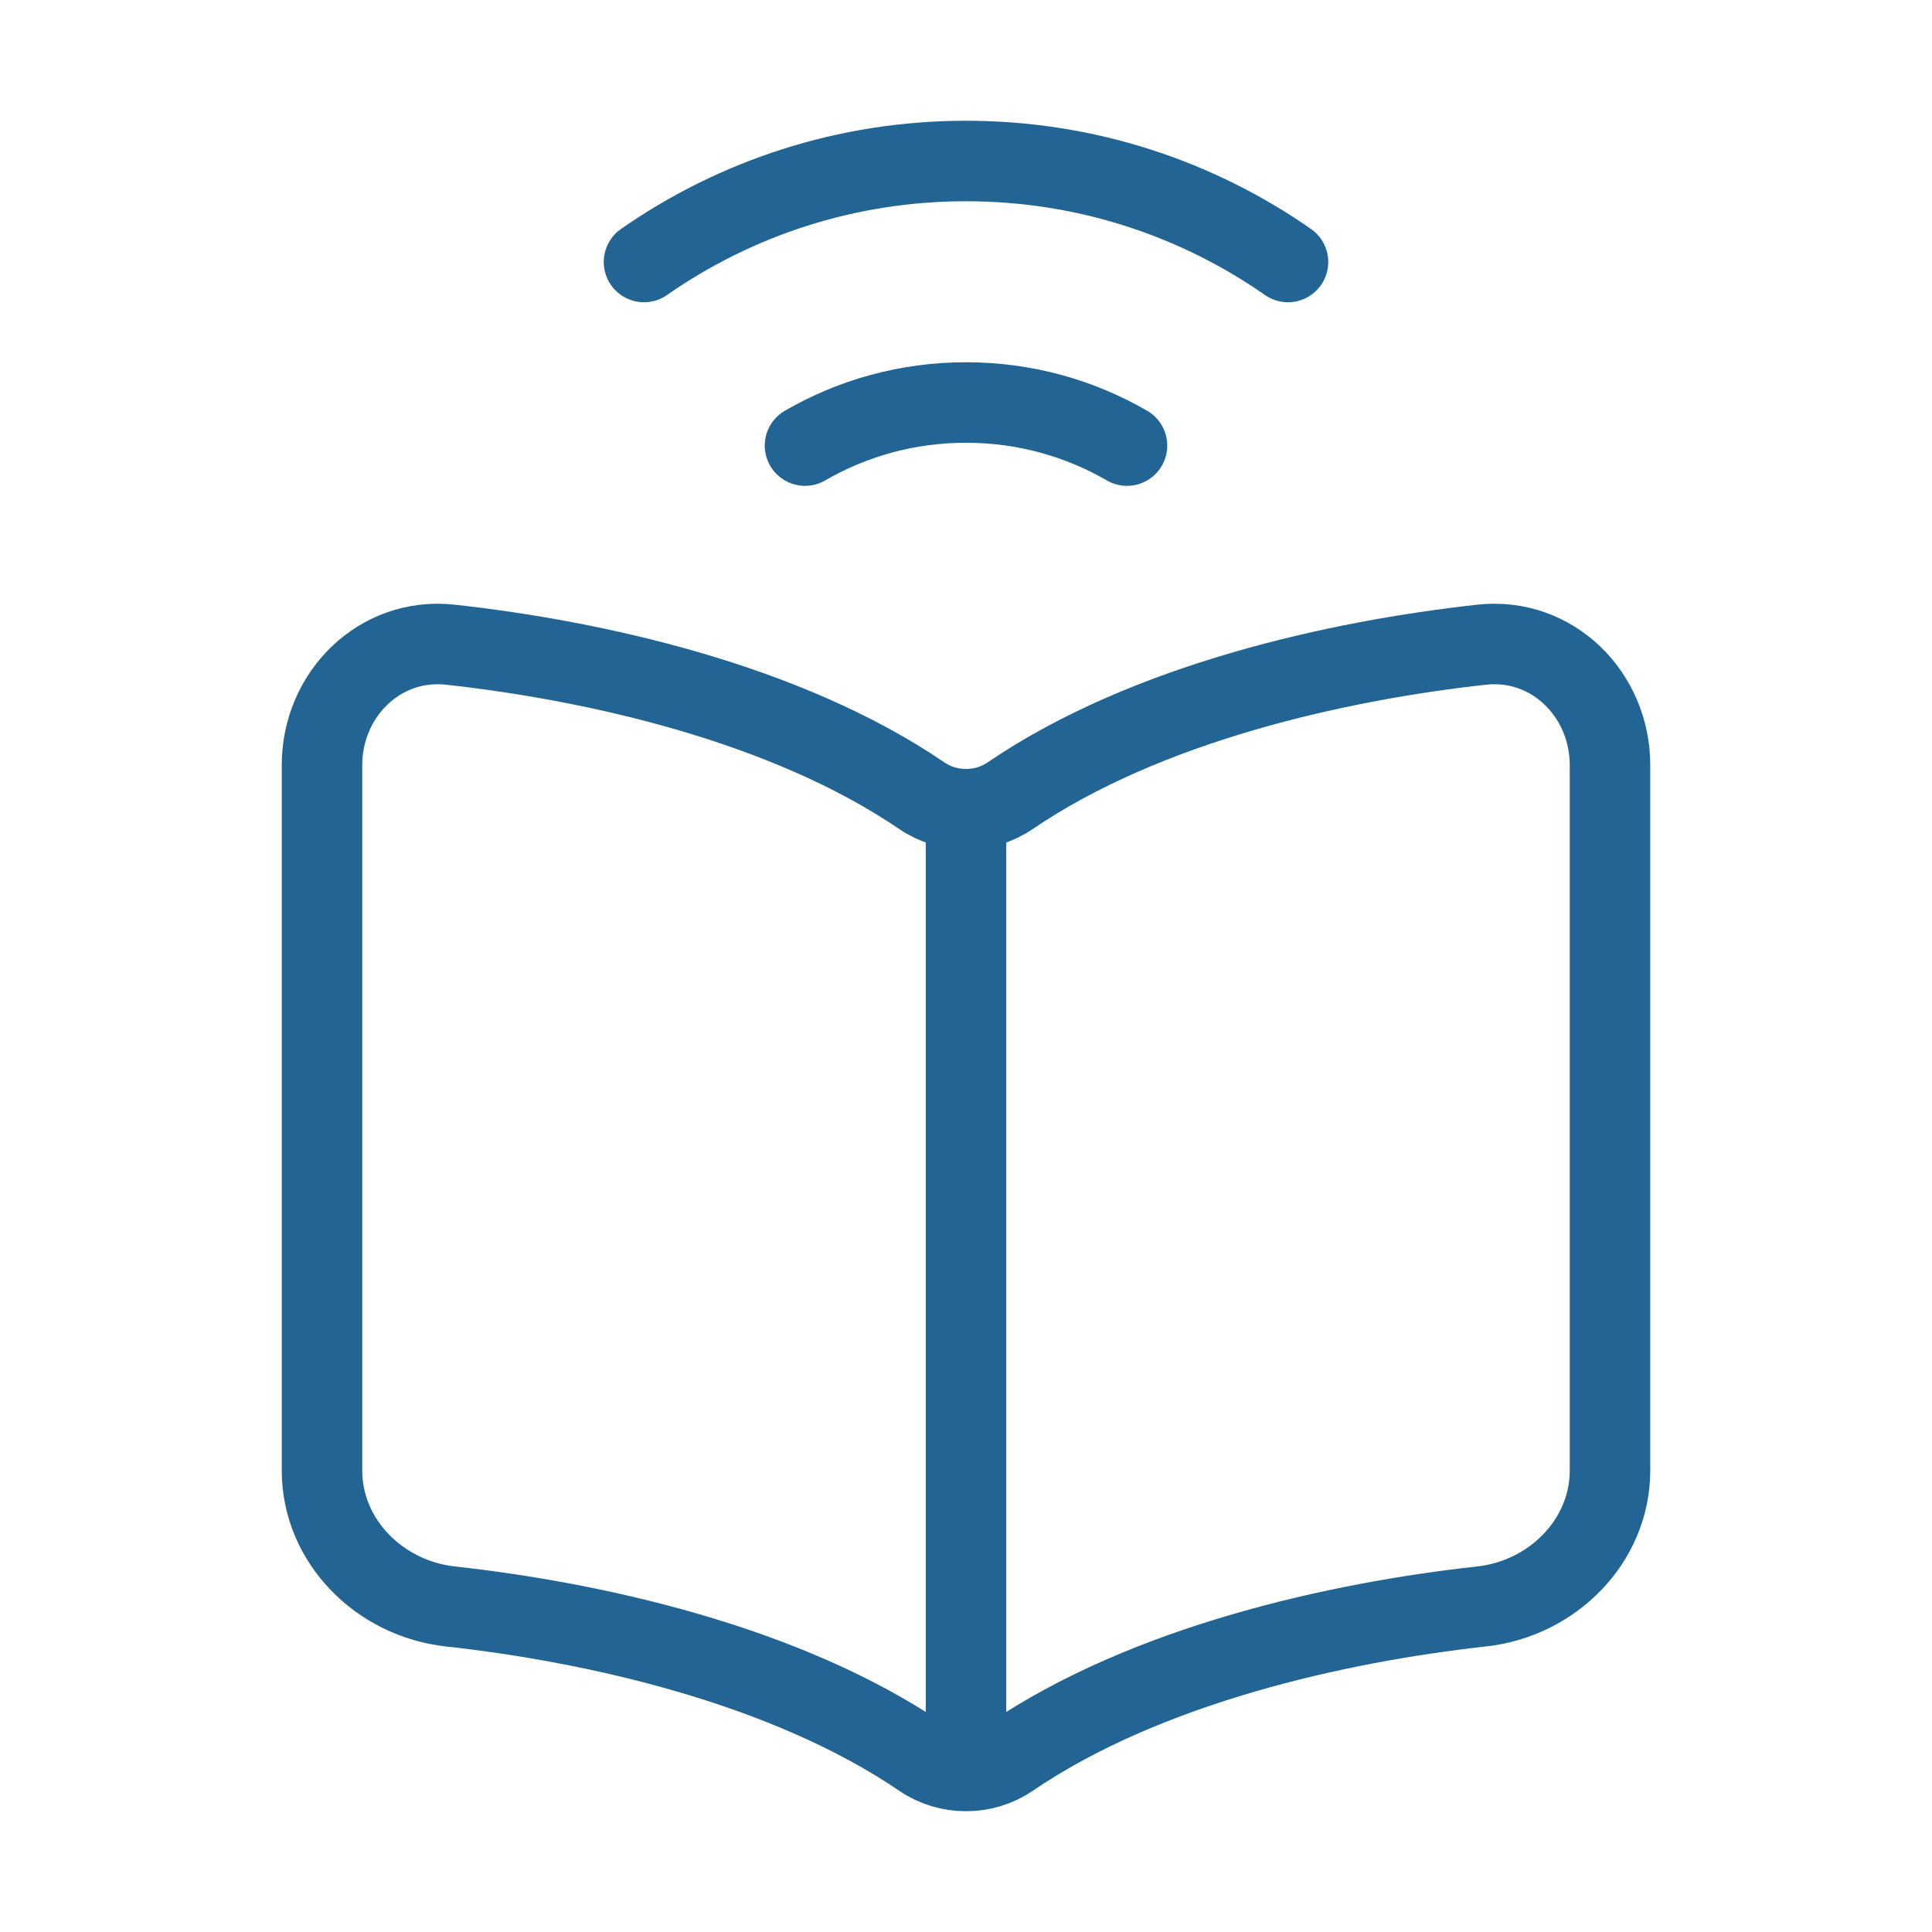 <svg xmlns="http://www.w3.org/2000/svg" width="36" height="36" viewBox="0 0 36 36" fill="none">
  <path d="M18 15.562V32.186M15 8.303C15.883 7.792 16.907 7.5 18 7.5C19.093 7.5 20.117 7.792 21 8.303M12 4.882C13.701 3.696 15.769 3 18 3C20.231 3 22.299 3.696 24 4.882M8.393 12.013C11.055 12.306 14.632 13.092 17.18 14.829C17.67 15.162 18.33 15.162 18.82 14.829C21.368 13.092 24.945 12.306 27.607 12.013C28.924 11.868 30 12.938 30 14.258V27.4C30 28.72 28.924 29.79 27.607 29.934C24.945 30.227 21.368 31.014 18.82 32.75C18.33 33.083 17.67 33.083 17.18 32.75C14.632 31.014 11.055 30.227 8.393 29.934C7.076 29.79 6 28.72 6 27.4V14.258C6 12.938 7.076 11.868 8.393 12.013Z" stroke="#226594" stroke-width="1.5" stroke-linecap="round"/>
</svg>
